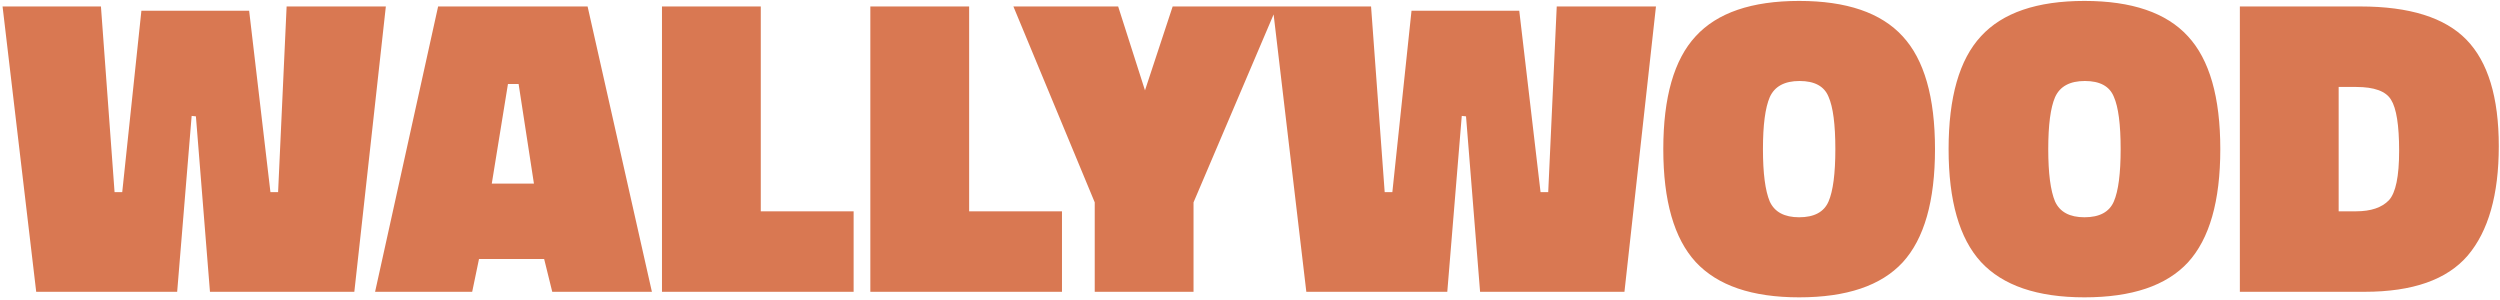 <svg width="317" height="38" viewBox="0 0 317 38" fill="none" xmlns="http://www.w3.org/2000/svg">
    <path d="M4.591 37L0.325 0.82H12.799L14.527 24.364H15.499L17.929 1.36H31.591L34.291 24.364H35.263L36.343 0.82H48.925L44.929 37H26.623L24.841 14.752L24.301 14.698L22.465 37H4.591ZM47.561 37L55.553 0.82H74.507L82.661 37H70.025L68.999 32.842H60.737L59.873 37H47.561ZM64.409 10.648L62.357 23.284H67.703L65.759 10.648H64.409ZM108.239 37H83.939V0.82H96.467V26.794H108.239V37ZM134.659 37H110.359V0.82H122.887V26.794H134.659V37ZM151.34 37H138.812V25.66L128.498 0.82H141.782L145.184 11.458L148.694 0.82H161.924L151.34 25.66V37ZM165.642 37L161.376 0.82H173.85L175.578 24.364H176.55L178.98 1.36H192.642L195.342 24.364H196.314L197.394 0.82H209.976L205.98 37H187.674L185.892 14.752L185.352 14.698L183.516 37H165.642ZM223.542 18.91C223.542 21.97 223.83 24.184 224.406 25.552C225.018 26.884 226.26 27.55 228.132 27.55C230.04 27.55 231.282 26.884 231.858 25.552C232.434 24.22 232.722 22.006 232.722 18.91C232.722 15.778 232.434 13.564 231.858 12.268C231.318 10.936 230.094 10.27 228.186 10.27C226.278 10.27 225.018 10.954 224.406 12.322C223.83 13.654 223.542 15.85 223.542 18.91ZM245.358 18.91C245.358 25.498 243.99 30.286 241.254 33.274C238.518 36.226 234.144 37.702 228.132 37.702C222.156 37.702 217.782 36.208 215.01 33.22C212.274 30.232 210.906 25.462 210.906 18.91C210.906 12.322 212.274 7.552 215.01 4.6C217.746 1.612 222.12 0.118 228.132 0.118C234.144 0.118 238.518 1.612 241.254 4.6C243.99 7.552 245.358 12.322 245.358 18.91ZM259.718 18.91C259.718 21.97 260.006 24.184 260.582 25.552C261.194 26.884 262.436 27.55 264.308 27.55C266.216 27.55 267.458 26.884 268.034 25.552C268.61 24.22 268.898 22.006 268.898 18.91C268.898 15.778 268.61 13.564 268.034 12.268C267.494 10.936 266.27 10.27 264.362 10.27C262.454 10.27 261.194 10.954 260.582 12.322C260.006 13.654 259.718 15.85 259.718 18.91ZM281.534 18.91C281.534 25.498 280.166 30.286 277.43 33.274C274.694 36.226 270.32 37.702 264.308 37.702C258.332 37.702 253.958 36.208 251.186 33.22C248.45 30.232 247.082 25.462 247.082 18.91C247.082 12.322 248.45 7.552 251.186 4.6C253.922 1.612 258.296 0.118 264.308 0.118C270.32 0.118 274.694 1.612 277.43 4.6C280.166 7.552 281.534 12.322 281.534 18.91ZM299.836 37H284.014V0.82H299.296C305.524 0.82 310.006 2.224 312.742 5.032C315.478 7.84 316.846 12.34 316.846 18.532C316.846 24.688 315.532 29.314 312.904 32.41C310.276 35.47 305.92 37 299.836 37ZM304.21 19.126C304.21 15.886 303.868 13.726 303.184 12.646C302.536 11.566 301.06 11.026 298.756 11.026H296.542V26.794H298.756C300.628 26.794 302.014 26.326 302.914 25.39C303.778 24.454 304.21 22.366 304.21 19.126Z" fill="#D97852"/>
    </svg>
    